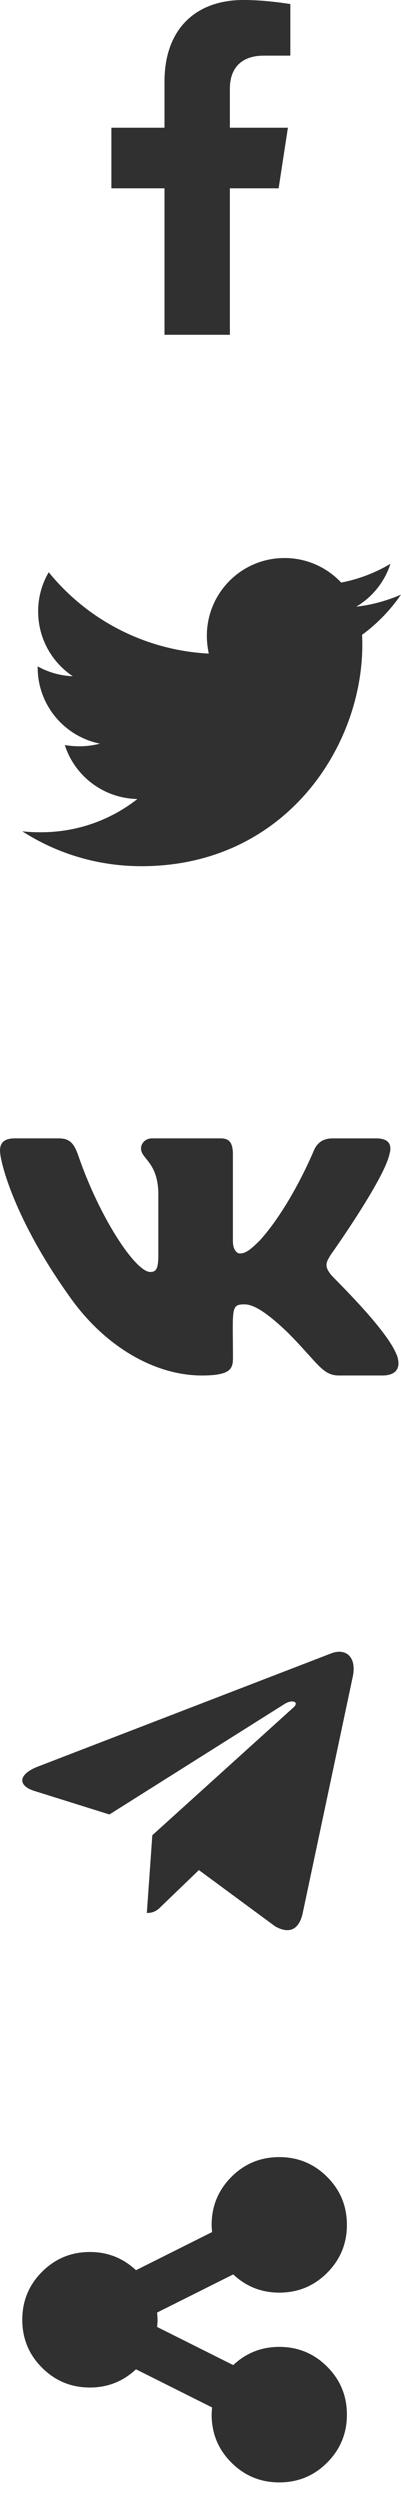<svg height="112" viewBox="0 0 18 112" width="18" xmlns="http://www.w3.org/2000/svg"><g fill="#303030"><path d="m15.507 12.437h-2.188v6.562h-2.935v-6.562h-2.384v-2.715h2.384v-2.069c0-2.354 1.402-3.654 3.547-3.654 1.027 0 2.102.183 2.102.183v2.311h-1.184c-1.167 0-1.53.724-1.53 1.467v1.762h2.605z" transform="translate(-3 -4)"/><path d="m19.252 8.441c.011.151.011.302.011.453 0 4.606-3.506 9.913-9.913 9.913-1.974 0-3.808-.572-5.35-1.564.28.032.55.043.841.043 1.629 0 3.128-.55 4.326-1.489-1.532-.032-2.815-1.036-3.258-2.416.216.032.431.054.658.054.313 0 .626-.043.917-.119-1.535-.311-2.701-1.62-2.789-3.225l-.005-.237c.464.259 1.003.421 1.575.442-.938-.626-1.553-1.694-1.553-2.902 0-.647.173-1.24.475-1.758 1.715 2.114 4.293 3.495 7.184 3.646-.054-.259-.086-.529-.086-.798 0-1.92 1.553-3.484 3.484-3.484 1.003 0 1.909.421 2.546 1.1.787-.151 1.542-.442 2.211-.841-.259.809-.809 1.489-1.532 1.92.701-.075 1.381-.27 2.006-.539-.475.69-1.068 1.305-1.747 1.801z" transform="translate(-3 20)"/><path d="m20.501 7.633-.022.087c-.246 1.139-2.633 4.499-2.636 4.502l-.099.167c-.125.232-.138.399.099.703l.059.067c.402.427 2.594 2.559 2.939 3.635.163.551-.12.83-.677.83h-1.956c-.744 0-.963-.594-2.291-1.922-1.104-1.063-1.609-1.248-1.904-1.264l-.045-.001c-.624 0-.511.209-.511 2.427l-.006.145c-.038.392-.278.615-1.392.615-2.072 0-4.35-1.258-5.967-3.579-2.427-3.4-3.091-5.973-3.091-6.491 0-.292.113-.554.671-.554h1.956c.501 0 .691.219.883.76.956 2.789 2.57 5.226 3.234 5.226.249 0 .362-.116.362-.747v-2.882c-.073-1.328-.777-1.438-.777-1.909 0-.216.186-.448.498-.448h3.075c.412 0 .551.222.551.721v3.875c0 .415.189.561.312.561.249 0 .458-.146.913-.601 1.408-1.574 2.404-4.001 2.404-4.001.123-.292.352-.554.85-.554h1.956c.549 0 .694.263.613.633z" transform="translate(-3 44)"/><path d="m18.831 7.136-2.245 10.585c-.169.747-.611.933-1.238.581l-3.42-2.52-1.65 1.587c-.183.183-.335.335-.687.335l.246-3.483 6.338-5.728c.276-.246-.06-.382-.428-.136l-7.836 4.934-3.373-1.056c-.734-.229-.747-.734.153-1.086l13.195-5.083c.611-.229 1.146.136.946 1.069z" transform="translate(-3 68)"/><path d="m15.536 13.143c.841 0 1.557.296 2.149.887s.887 1.308.887 2.149c0 .841-.296 1.557-.887 2.149s-1.308.887-2.149.887c-.841 0-1.557-.296-2.149-.887s-.887-1.308-.887-2.149l.005-.138c.003-.054.008-.115.014-.185l-3.415-1.708c-.582.544-1.271.816-2.068.816-.841 0-1.557-.296-2.149-.887s-.887-1.308-.887-2.149c0-.841.296-1.557.887-2.149.591-.591 1.308-.887 2.149-.887.797 0 1.486.272 2.068.816l3.415-1.708-.014-.185c-.003-.054-.005-.1-.005-.138 0-.841.296-1.557.887-2.149s1.308-.887 2.149-.887c.841 0 1.557.296 2.149.887s.887 1.308.887 2.149-.296 1.557-.887 2.149c-.591.591-1.308.887-2.149.887-.797 0-1.486-.272-2.068-.816l-3.415 1.708.018.26.001.063c0 .076-.006.183-.019.323l3.415 1.708c.582-.544 1.271-.816 2.068-.816z" transform="translate(-3 92)"/></g></svg>